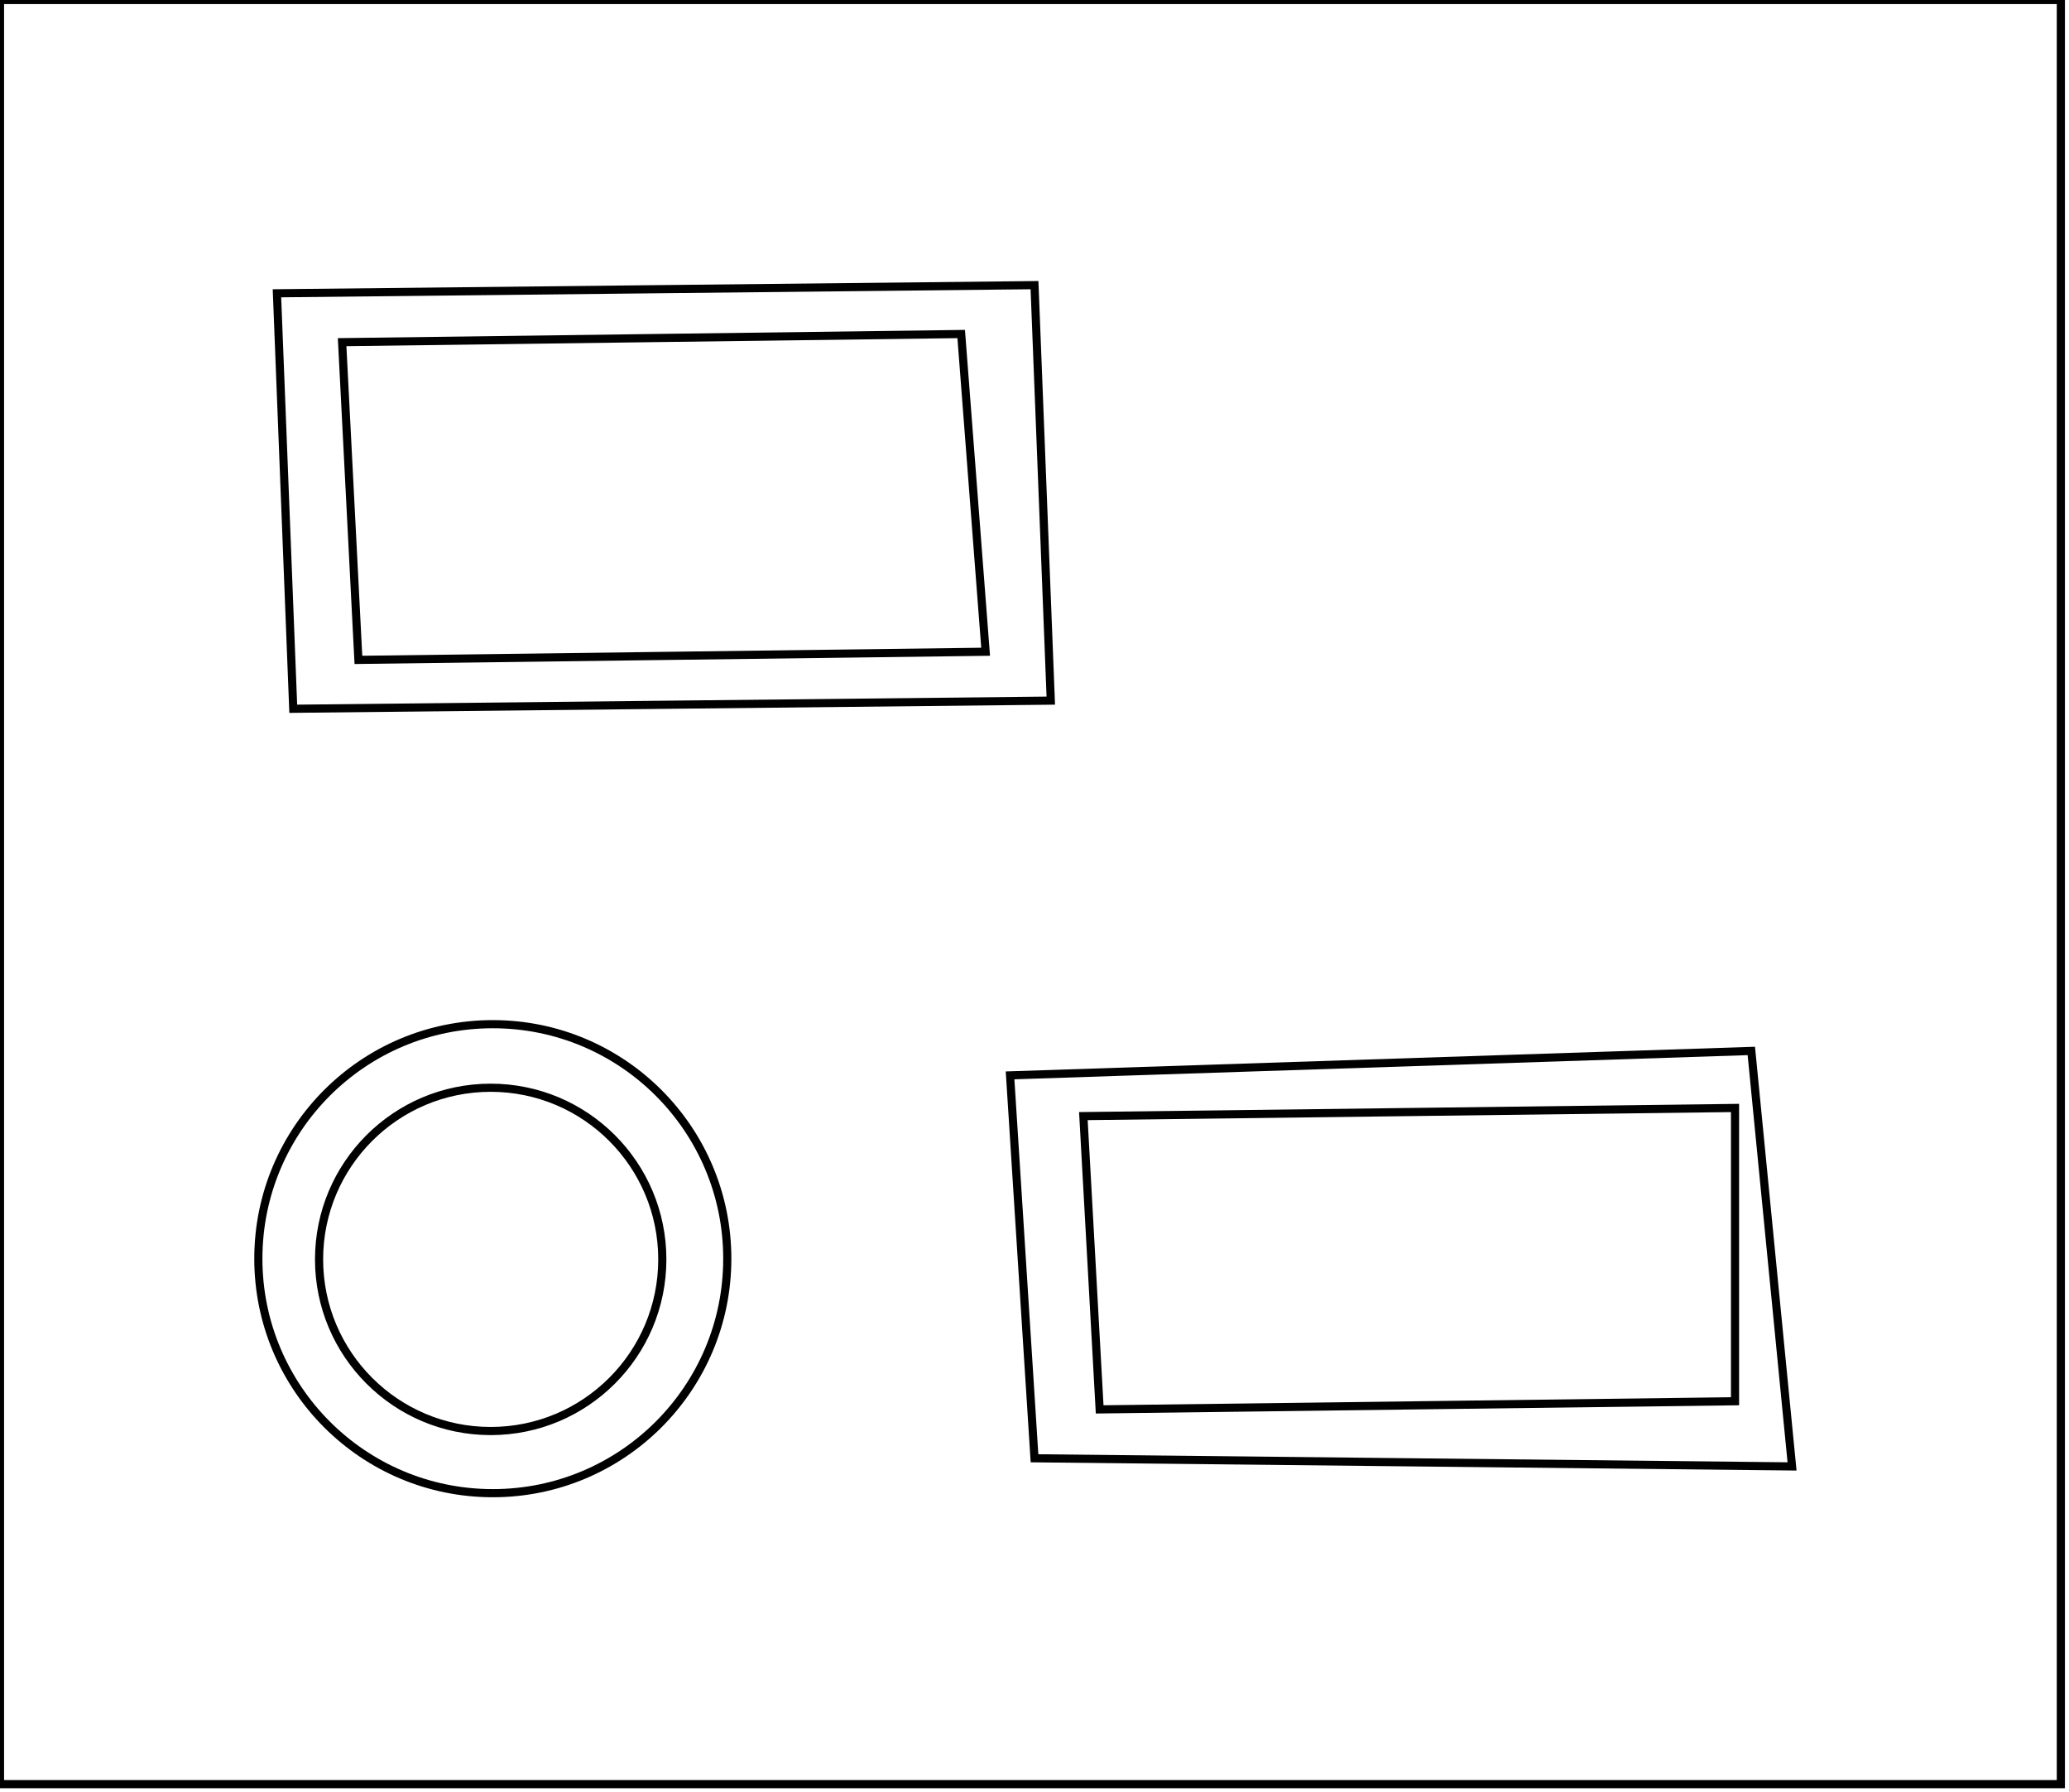 <?xml version="1.0" encoding="utf-8" ?>
<svg baseProfile="full" height="220" version="1.1" width="254" xmlns="http://www.w3.org/2000/svg" xmlns:ev="http://www.w3.org/2001/xml-events" xmlns:xlink="http://www.w3.org/1999/xlink"><defs /><rect fill="white" height="220" width="254" x="0" y="0" /><path d="M 133,137 L 135,173 L 213,172 L 213,136 Z" fill="none" stroke="black" stroke-width="1" /><circle cx="60.239" cy="154.587" fill="none" r="21.069" stroke="black" stroke-width="1" /><path d="M 124,132 L 215,129 L 220,180 L 127,179 Z" fill="none" stroke="black" stroke-width="1" /><circle cx="60.5" cy="154.5" fill="none" r="28.784" stroke="black" stroke-width="1" /><path d="M 42,42 L 44,81 L 121,80 L 118,41 Z" fill="none" stroke="black" stroke-width="1" /><path d="M 34,36 L 127,35 L 129,86 L 36,87 Z" fill="none" stroke="black" stroke-width="1" /><path d="M 0,0 L 0,219 L 253,219 L 253,0 Z" fill="none" stroke="black" stroke-width="1" /></svg>